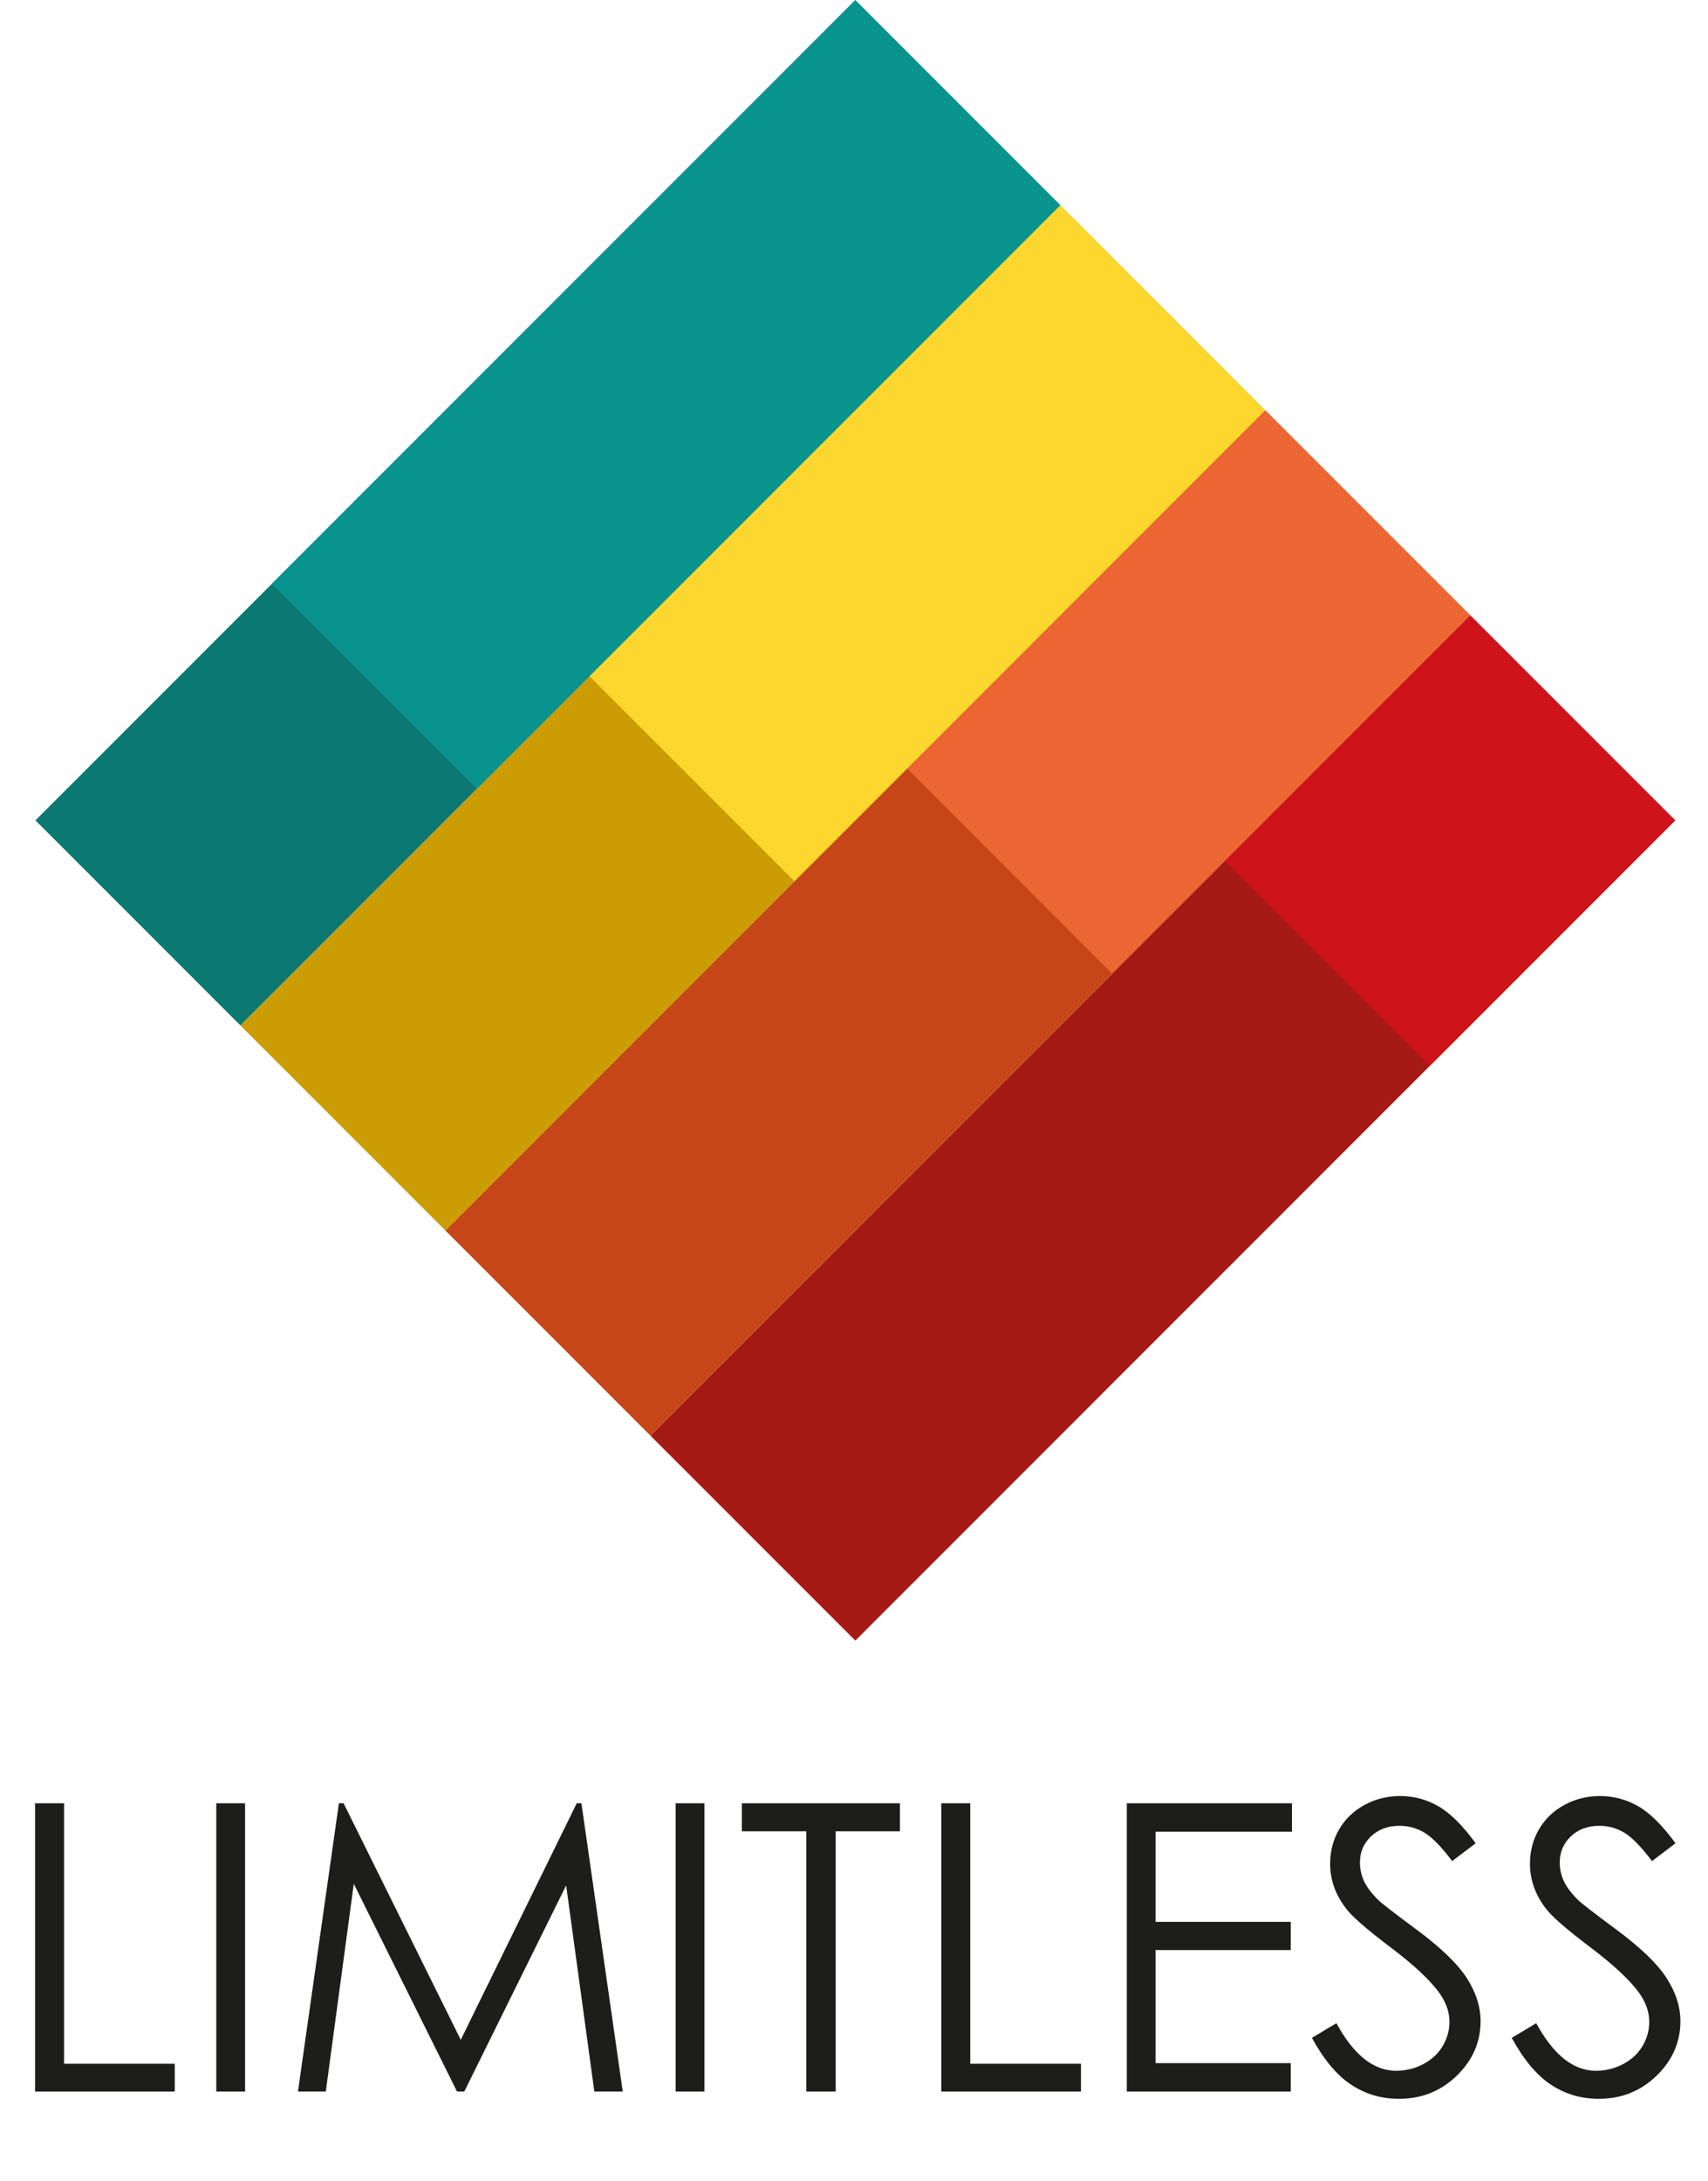 <?xml version="1.0" encoding="UTF-8" standalone="no"?>
<!DOCTYPE svg PUBLIC "-//W3C//DTD SVG 1.1//EN" "http://www.w3.org/Graphics/SVG/1.1/DTD/svg11.dtd">
<svg width="100%" height="100%" viewBox="0 0 887 1132" version="1.1" xmlns="http://www.w3.org/2000/svg" xmlns:xlink="http://www.w3.org/1999/xlink" xml:space="preserve" xmlns:serif="http://www.serif.com/" style="fill-rule:evenodd;clip-rule:evenodd;stroke-linejoin:round;stroke-miterlimit:1.414;">
    <g id="Layer-1" serif:id="Layer 1" transform="matrix(4.167,0,0,4.167,0,0)">
        <g>
            <path d="M4.37,224.644L7.983,224.644L7.983,257.091L21.777,257.091L21.777,260.557L4.37,260.557L4.37,224.644Z" style="fill:rgb(29,29,27);fill-rule:nonzero;"/>
            <rect x="26.953" y="224.644" width="3.589" height="35.913" style="fill:rgb(29,29,27);fill-rule:nonzero;"/>
            <path d="M37.134,260.557L42.236,224.644L42.822,224.644L57.422,254.112L71.875,224.644L72.461,224.644L77.612,260.557L74.072,260.557L70.557,234.874L57.861,260.557L56.958,260.557L44.092,234.678L40.601,260.557L37.134,260.557Z" style="fill:rgb(29,29,27);fill-rule:nonzero;"/>
            <rect x="84.204" y="224.644" width="3.589" height="35.913" style="fill:rgb(29,29,27);fill-rule:nonzero;"/>
            <path d="M92.456,228.135L92.456,224.644L112.158,224.644L112.158,228.135L104.15,228.135L104.15,260.557L100.488,260.557L100.488,228.135L92.456,228.135Z" style="fill:rgb(29,29,27);fill-rule:nonzero;"/>
            <path d="M117.31,224.644L120.923,224.644L120.923,257.091L134.717,257.091L134.717,260.557L117.31,260.557L117.31,224.644Z" style="fill:rgb(29,29,27);fill-rule:nonzero;"/>
            <path d="M140.43,224.644L161.011,224.644L161.011,228.184L144.019,228.184L144.019,239.415L160.864,239.415L160.864,242.93L144.019,242.93L144.019,257.017L160.864,257.017L160.864,260.557L140.43,260.557L140.43,224.644Z" style="fill:rgb(29,29,27);fill-rule:nonzero;"/>
            <path d="M163.501,253.868L166.553,252.037C168.701,255.992 171.183,257.969 173.999,257.969C175.203,257.969 176.335,257.689 177.393,257.127C178.451,256.566 179.256,255.813 179.81,254.869C180.363,253.925 180.64,252.924 180.64,251.866C180.64,250.661 180.233,249.481 179.419,248.326C178.296,246.731 176.245,244.81 173.267,242.564C170.272,240.302 168.408,238.666 167.676,237.657C166.406,235.964 165.771,234.133 165.771,232.164C165.771,230.601 166.146,229.177 166.895,227.891C167.643,226.605 168.697,225.592 170.056,224.852C171.415,224.111 172.892,223.741 174.487,223.741C176.18,223.741 177.763,224.16 179.236,224.998C180.709,225.836 182.267,227.379 183.911,229.625L180.981,231.846C179.631,230.056 178.479,228.876 177.527,228.306C176.575,227.737 175.537,227.452 174.414,227.452C172.965,227.452 171.781,227.891 170.862,228.77C169.942,229.649 169.482,230.731 169.482,232.017C169.482,232.799 169.645,233.555 169.971,234.288C170.296,235.02 170.89,235.818 171.753,236.68C172.225,237.136 173.771,238.332 176.392,240.269C179.5,242.564 181.632,244.607 182.788,246.397C183.944,248.188 184.521,249.986 184.521,251.793C184.521,254.397 183.533,256.659 181.555,258.58C179.578,260.5 177.173,261.461 174.341,261.461C172.16,261.461 170.182,260.879 168.408,259.715C166.634,258.551 164.998,256.602 163.501,253.868Z" style="fill:rgb(29,29,27);fill-rule:nonzero;"/>
            <path d="M188.403,253.868L191.455,252.037C193.604,255.992 196.086,257.969 198.901,257.969C200.106,257.969 201.237,257.689 202.295,257.127C203.353,256.566 204.159,255.813 204.712,254.869C205.265,253.925 205.542,252.924 205.542,251.866C205.542,250.661 205.135,249.481 204.321,248.326C203.198,246.731 201.147,244.81 198.169,242.564C195.174,240.302 193.311,238.666 192.578,237.657C191.309,235.964 190.674,234.133 190.674,232.164C190.674,230.601 191.048,229.177 191.797,227.891C192.546,226.605 193.599,225.592 194.958,224.852C196.318,224.111 197.795,223.741 199.39,223.741C201.082,223.741 202.665,224.16 204.138,224.998C205.611,225.836 207.17,227.379 208.813,229.625L205.884,231.846C204.533,230.056 203.381,228.876 202.429,228.306C201.477,227.737 200.439,227.452 199.316,227.452C197.868,227.452 196.684,227.891 195.764,228.77C194.845,229.649 194.385,230.731 194.385,232.017C194.385,232.799 194.548,233.555 194.873,234.288C195.199,235.02 195.793,235.818 196.655,236.68C197.127,237.136 198.674,238.332 201.294,240.269C204.403,242.564 206.535,244.607 207.69,246.397C208.846,248.188 209.424,249.986 209.424,251.793C209.424,254.397 208.435,256.659 206.458,258.58C204.48,260.5 202.075,261.461 199.243,261.461C197.062,261.461 195.085,260.879 193.311,259.715C191.536,258.551 189.901,256.602 188.403,253.868Z" style="fill:rgb(29,29,27);fill-rule:nonzero;"/>
        </g>
        <g transform="matrix(0.707,-0.707,-0.707,-0.707,126.849,212.771)">
            <rect x="-8.39" y="20.256" width="144.521" height="36.13" style="fill:rgb(166,26,22);"/>
        </g>
        <g transform="matrix(0.707,-0.707,-0.707,-0.707,101.298,187.22)">
            <rect x="-8.39" y="20.256" width="144.521" height="36.13" style="fill:rgb(198,70,23);"/>
        </g>
        <g transform="matrix(0.707,-0.707,-0.707,-0.707,75.755,161.677)">
            <rect x="-8.39" y="20.256" width="144.52" height="36.13" style="fill:rgb(203,156,3);"/>
        </g>
        <g transform="matrix(-0.707,0.707,0.707,0.707,86.338,136.13)">
            <rect x="-110.582" y="-81.935" width="144.521" height="36.13" style="fill:rgb(11,120,114);"/>
        </g>
        <g transform="matrix(0.707,-0.707,-0.707,-0.707,162.643,126.356)">
            <rect x="6.435" y="-15.537" width="43.28" height="36.13" style="fill:rgb(206,19,27);"/>
        </g>
        <g transform="matrix(0.707,-0.707,-0.707,-0.707,130.076,117.759)">
            <rect x="3.528" y="-8.518" width="63.136" height="36.13" style="fill:rgb(236,102,51);"/>
        </g>
        <g transform="matrix(0.707,-0.707,-0.707,-0.707,97.51,109.159)">
            <rect x="0.619" y="-1.497" width="82.991" height="36.13" style="fill:rgb(253,215,46);"/>
        </g>
        <g transform="matrix(-0.707,0.707,0.707,0.707,101.071,100.559)">
            <rect x="-75.012" y="-67.2" width="102.847" height="36.13" style="fill:rgb(9,147,143);"/>
        </g>
    </g>
</svg>
